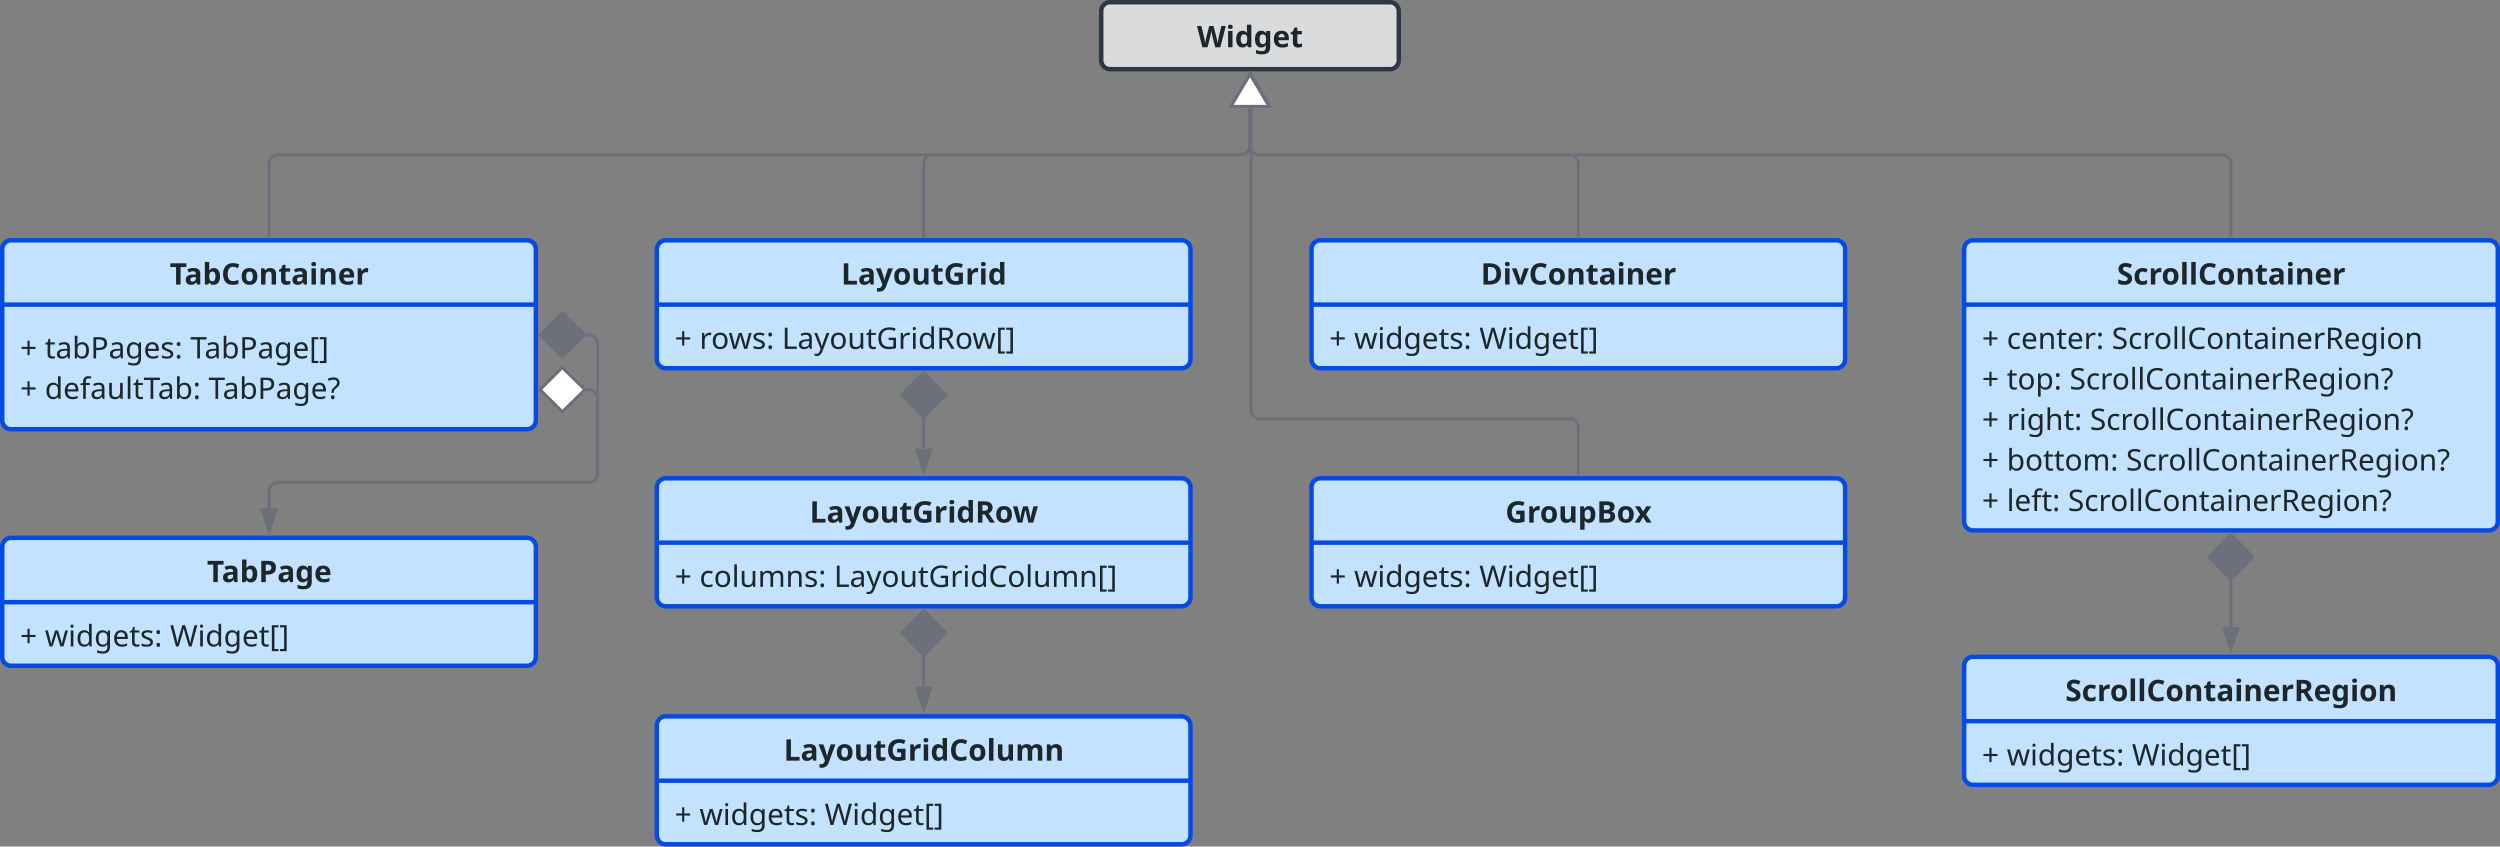 <?xml version="1.0" encoding="UTF-8" standalone="no"?>
<svg
   width="1680.34"
   height="569"
   version="1.1"
   id="svg929"
   sodipodi:docname="ContainerWidgets.svg"
   inkscape:version="1.2.2 (b0a8486, 2022-12-01)"
   xmlns:inkscape="http://www.inkscape.org/namespaces/inkscape"
   xmlns:sodipodi="http://sodipodi.sourceforge.net/DTD/sodipodi-0.dtd"
   xmlns:xlink="http://www.w3.org/1999/xlink"
   xmlns="http://www.w3.org/2000/svg"
   xmlns:svg="http://www.w3.org/2000/svg"
   xmlns:lucid="lucid">
  <rect width="100%" height="100%" fill="#808080" stroke="none"/>
  <defs
     id="defs933" />
  <sodipodi:namedview
     id="namedview931"
     pagecolor="#ffffff"
     bordercolor="#000000"
     borderopacity="0.25"
     inkscape:showpageshadow="2"
     inkscape:pageopacity="0.0"
     inkscape:pagecheckerboard="0"
     inkscape:deskcolor="#d1d1d1"
     showgrid="false"
     inkscape:zoom="0.38943894"
     inkscape:cx="1064.3517"
     inkscape:cy="285.02542"
     inkscape:window-width="1309"
     inkscape:window-height="456"
     inkscape:window-x="0"
     inkscape:window-y="65"
     inkscape:window-maximized="0"
     inkscape:current-layer="svg929" />
  <g
     transform="translate(-239.83,-198.5)"
     lucid:page-tab-id="KyLMzbp1t2jy"
     id="g927">
    <path
       d="m 980,206 a 6,6 0 0 1 6,-6 h 188 a 6,6 0 0 1 6,6 v 33 a 6,6 0 0 1 -6,6 H 986 a 6,6 0 0 1 -6,-6 z"
       stroke="#2f3646"
       stroke-width="3"
       fill="#d9dbdd"
       id="path2" />
    <use
       xlink:href="#a"
       transform="translate(1044.37,230.26)"
       id="use4" />
    <path
       d="m 1121.33,366 a 6,6 0 0 1 6,-6 H 1474 a 6,6 0 0 1 6,6 v 74 a 6,6 0 0 1 -6,6 h -346.67 a 6,6 0 0 1 -6,-6 z"
       stroke="#064ae4"
       stroke-width="3"
       fill="#c2e2ff"
       id="path6" />
    <path
       d="M 1121.33,403.24 H 1480"
       stroke="#064ae4"
       stroke-width="3"
       fill="none"
       id="path8" />
    <use
       xlink:href="#b"
       transform="translate(1235.113,389.76)"
       id="use10" />
    <use
       xlink:href="#c"
       transform="translate(1133.333,433)"
       id="use12" />
    <use
       xlink:href="#d"
       transform="translate(1149.973,433)"
       id="use14" />
    <use
       xlink:href="#e"
       transform="translate(1234.093,433)"
       id="use16" />
    <path
       d="m 1300.67,357.5 v -49 a 6,6 0 0 0 -6,-6 H 1086 a 6,6 0 0 1 -6,-6 v -25.52"
       stroke="#6b707b"
       stroke-width="2"
       fill="none"
       id="path18" />
    <path
       d="m 1301.67,358.5 h -2 v -1.03 h 2 z"
       stroke="#6b707b"
       stroke-width="0.05"
       fill="#6b707b"
       id="path20" />
    <path
       d="m 1080,248.46 12.73,21.52 h -25.46 z"
       stroke="#6b707b"
       stroke-width="2"
       fill="#ffffff"
       id="path22" />
    <path
       d="m 681.33,366 a 6,6 0 0 1 6,-6 H 1034 a 6,6 0 0 1 6,6 v 74 a 6,6 0 0 1 -6,6 H 687.33 a 6,6 0 0 1 -6,-6 z"
       stroke="#064ae4"
       stroke-width="3"
       fill="#c2e2ff"
       id="path24" />
    <path
       d="M 681.33,403.24 H 1040"
       stroke="#064ae4"
       stroke-width="3"
       fill="none"
       id="path26" />
    <use
       xlink:href="#f"
       transform="translate(805.193,389.76)"
       id="use28" />
    <use
       xlink:href="#c"
       transform="translate(693.333,433)"
       id="use30" />
    <use
       xlink:href="#g"
       transform="translate(709.973,433)"
       id="use32" />
    <use
       xlink:href="#h"
       transform="translate(765.393,433)"
       id="use34" />
    <path
       d="m 681.33,526 a 6,6 0 0 1 6,-6 H 1034 a 6,6 0 0 1 6,6 v 74 a 6,6 0 0 1 -6,6 H 687.33 a 6,6 0 0 1 -6,-6 z"
       stroke="#064ae4"
       stroke-width="3"
       fill="#c2e2ff"
       id="path36" />
    <path
       d="M 681.33,563.24 H 1040"
       stroke="#064ae4"
       stroke-width="3"
       fill="none"
       id="path38" />
    <use
       xlink:href="#i"
       transform="translate(784.043,549.76)"
       id="use40" />
    <use
       xlink:href="#c"
       transform="translate(693.333,593)"
       id="use42" />
    <use
       xlink:href="#j"
       transform="translate(709.973,593)"
       id="use44" />
    <use
       xlink:href="#k"
       transform="translate(800.393,593)"
       id="use46" />
    <path
       d="M 860.67,478.25 V 500"
       stroke="#6b707b"
       stroke-width="2"
       fill="none"
       id="path48" />
    <path
       d="m 860.67,448.9 14.85,14.86 -14.85,15.15 -14.85,-15.14 z m 0,66.36 -4.64,-14.26 h 9.27 z"
       stroke="#6b707b"
       stroke-width="2"
       fill="#6b707b"
       id="path50" />
    <path
       d="m 681.33,686 a 6,6 0 0 1 6,-6 H 1034 a 6,6 0 0 1 6,6 v 74 a 6,6 0 0 1 -6,6 H 687.33 a 6,6 0 0 1 -6,-6 z"
       stroke="#064ae4"
       stroke-width="3"
       fill="#c2e2ff"
       id="path52" />
    <path
       d="M 681.33,723.24 H 1040"
       stroke="#064ae4"
       stroke-width="3"
       fill="none"
       id="path54" />
    <use
       xlink:href="#l"
       transform="translate(766.623,709.76)"
       id="use56" />
    <use
       xlink:href="#c"
       transform="translate(693.333,753)"
       id="use58" />
    <use
       xlink:href="#d"
       transform="translate(709.973,753)"
       id="use60" />
    <use
       xlink:href="#e"
       transform="translate(794.093,753)"
       id="use62" />
    <path
       d="M 860.67,638.25 V 660"
       stroke="#6b707b"
       stroke-width="2"
       fill="none"
       id="path64" />
    <path
       d="m 860.67,608.9 14.85,14.86 -14.85,15.15 -14.85,-15.14 z m 0,66.36 -4.64,-14.26 h 9.27 z"
       stroke="#6b707b"
       stroke-width="2"
       fill="#6b707b"
       id="path66" />
    <path
       d="m 860.67,357.5 v -49 a 6,6 0 0 1 6,-6 H 1074 a 6,6 0 0 0 6,-6 v -25.52"
       stroke="#6b707b"
       stroke-width="2"
       fill="none"
       id="path68" />
    <path
       d="m 861.67,358.5 h -2 v -1.03 h 2 z"
       stroke="#6b707b"
       stroke-width="0.05"
       fill="#6b707b"
       id="path70" />
    <path
       d="m 1080,248.46 12.73,21.52 h -25.46 z"
       stroke="#6b707b"
       stroke-width="2"
       fill="#ffffff"
       id="path72" />
    <path
       d="m 1560,366 a 6,6 0 0 1 6,-6 h 346.67 a 6,6 0 0 1 6,6 v 183 a 6,6 0 0 1 -6,6 H 1566 a 6,6 0 0 1 -6,-6 z"
       stroke="#064ae4"
       stroke-width="3"
       fill="#c2e2ff"
       id="path74" />
    <path
       d="m 1560,403.24 h 358.67"
       stroke="#064ae4"
       stroke-width="3"
       fill="none"
       id="path76" />
    <use
       xlink:href="#m"
       transform="translate(1662.64,389.76)"
       id="use78" />
    <use
       xlink:href="#c"
       transform="translate(1572,433.02)"
       id="use80" />
    <use
       xlink:href="#n"
       transform="translate(1588.64,433.02)"
       id="use82" />
    <use
       xlink:href="#o"
       transform="translate(1659.2,433.02)"
       id="use84" />
    <use
       xlink:href="#c"
       transform="translate(1572,460.26)"
       id="use86" />
    <use
       xlink:href="#p"
       transform="translate(1588.64,460.26)"
       id="use88" />
    <use
       xlink:href="#q"
       transform="translate(1630.82,460.26)"
       id="use90" />
    <use
       xlink:href="#c"
       transform="translate(1572,487.5)"
       id="use92" />
    <use
       xlink:href="#r"
       transform="translate(1588.64,487.5)"
       id="use94" />
    <use
       xlink:href="#q"
       transform="translate(1644.5,487.5)"
       id="use96" />
    <use
       xlink:href="#c"
       transform="translate(1572,514.74)"
       id="use98" />
    <use
       xlink:href="#s"
       transform="translate(1588.64,514.74)"
       id="use100" />
    <use
       xlink:href="#q"
       transform="translate(1668.84,514.74)"
       id="use102" />
    <use
       xlink:href="#c"
       transform="translate(1572,541.98)"
       id="use104" />
    <use
       xlink:href="#t"
       transform="translate(1588.64,541.98)"
       id="use106" />
    <use
       xlink:href="#u"
       transform="translate(1629.74,541.98)"
       id="use108" />
    <path
       d="m 1560,646 a 6,6 0 0 1 6,-6 h 346.67 a 6,6 0 0 1 6,6 v 74 a 6,6 0 0 1 -6,6 H 1566 a 6,6 0 0 1 -6,-6 z"
       stroke="#064ae4"
       stroke-width="3"
       fill="#c2e2ff"
       id="path110" />
    <path
       d="m 1560,683.24 h 358.67"
       stroke="#064ae4"
       stroke-width="3"
       fill="none"
       id="path112" />
    <use
       xlink:href="#v"
       transform="translate(1627.99,669.76)"
       id="use114" />
    <use
       xlink:href="#c"
       transform="translate(1572,713)"
       id="use116" />
    <use
       xlink:href="#d"
       transform="translate(1588.64,713)"
       id="use118" />
    <use
       xlink:href="#e"
       transform="translate(1672.76,713)"
       id="use120" />
    <path
       d="M 1739.33,587.25 V 620"
       stroke="#6b707b"
       stroke-width="2"
       fill="none"
       id="path122" />
    <path
       d="m 1739.33,557.9 14.85,14.86 -14.85,15.15 -14.85,-15.14 z m 0,77.36 -4.63,-14.26 h 9.27 z"
       stroke="#6b707b"
       stroke-width="2"
       fill="#6b707b"
       id="path124" />
    <path
       d="m 1739.33,357.5 v -49 a 6,6 0 0 0 -6,-6 H 1086 a 6,6 0 0 1 -6,-6 v -25.52"
       stroke="#6b707b"
       stroke-width="2"
       fill="none"
       id="path126" />
    <path
       d="m 1740.33,358.5 h -2 v -1.03 h 2 z"
       stroke="#6b707b"
       stroke-width="0.05"
       fill="#6b707b"
       id="path128" />
    <path
       d="m 1080,248.46 12.73,21.52 h -25.46 z"
       stroke="#6b707b"
       stroke-width="2"
       fill="#ffffff"
       id="path130" />
    <path
       d="m 1121.33,526 a 6,6 0 0 1 6,-6 H 1474 a 6,6 0 0 1 6,6 v 74 a 6,6 0 0 1 -6,6 h -346.67 a 6,6 0 0 1 -6,-6 z"
       stroke="#064ae4"
       stroke-width="3"
       fill="#c2e2ff"
       id="path132" />
    <path
       d="M 1121.33,563.24 H 1480"
       stroke="#064ae4"
       stroke-width="3"
       fill="none"
       id="path134" />
    <g
       id="g138">
      <use
         xlink:href="#w"
         transform="translate(1251.673,549.76)"
         id="use136" />
    </g>
    <g
       id="g146">
      <use
         xlink:href="#c"
         transform="translate(1133.333,593)"
         id="use140" />
      <use
         xlink:href="#d"
         transform="translate(1149.973,593)"
         id="use142" />
      <use
         xlink:href="#e"
         transform="translate(1234.093,593)"
         id="use144" />
    </g>
    <path
       d="M 1300.67,517.5 V 486 a 6,6 0 0 0 -6,-6 H 1086.7 a 6,6 0 0 1 -6,-6 V 270.98"
       stroke="#6b707b"
       stroke-width="2"
       fill="none"
       id="path148" />
    <path
       d="m 1301.67,518.5 h -2 v -1.03 h 2 z"
       stroke="#6b707b"
       stroke-width="0.05"
       fill="#6b707b"
       id="path150" />
    <path
       d="m 1080.7,248.46 12.72,21.52 h -25.45 z"
       stroke="#6b707b"
       stroke-width="2"
       fill="#ffffff"
       id="path152" />
    <path
       d="m 241.33,366 a 6,6 0 0 1 6,-6 H 594 a 6,6 0 0 1 6,6 v 115 a 6,6 0 0 1 -6,6 H 247.33 a 6,6 0 0 1 -6,-6 z"
       stroke="#064ae4"
       stroke-width="3"
       fill="#c2e2ff"
       id="path154" />
    <path
       d="M 241.33,403.24 H 600"
       stroke="#064ae4"
       stroke-width="3"
       fill="none"
       id="path156" />
    <g
       id="g160">
      <use
         xlink:href="#x"
         transform="translate(353.893,389.76)"
         id="use158" />
    </g>
    <g
       id="g174">
      <use
         xlink:href="#c"
         transform="translate(253.333,439.38)"
         id="use162" />
      <use
         xlink:href="#y"
         transform="translate(269.973,439.38)"
         id="use164" />
      <use
         xlink:href="#z"
         transform="translate(367.753,439.38)"
         id="use166" />
      <use
         xlink:href="#c"
         transform="translate(253.333,466.62)"
         id="use168" />
      <use
         xlink:href="#A"
         transform="translate(269.973,466.62)"
         id="use170" />
      <use
         xlink:href="#B"
         transform="translate(379.993,466.62)"
         id="use172" />
    </g>
    <path
       d="m 241.33,566 a 6,6 0 0 1 6,-6 H 594 a 6,6 0 0 1 6,6 v 74 a 6,6 0 0 1 -6,6 H 247.33 a 6,6 0 0 1 -6,-6 z"
       stroke="#064ae4"
       stroke-width="3"
       fill="#c2e2ff"
       id="path176" />
    <path
       d="M 241.33,603.24 H 600"
       stroke="#064ae4"
       stroke-width="3"
       fill="none"
       id="path178" />
    <g
       id="g182">
      <use
         xlink:href="#C"
         transform="translate(378.913,589.76)"
         id="use180" />
    </g>
    <g
       id="g190">
      <use
         xlink:href="#c"
         transform="translate(253.333,633)"
         id="use184" />
      <use
         xlink:href="#d"
         transform="translate(269.973,633)"
         id="use186" />
      <use
         xlink:href="#e"
         transform="translate(354.093,633)"
         id="use188" />
    </g>
    <path
       d="m 632.25,423.5 h 3.25 a 6,6 0 0 1 6,6 v 87.25 a 6,6 0 0 1 -6,6 H 426.67 a 6,6 0 0 0 -6,6 V 540"
       stroke="#6b707b"
       stroke-width="2"
       fill="none"
       id="path192" />
    <path
       d="m 602.9,423.5 14.86,-14.85 15.15,14.85 -15.14,14.85 z M 420.67,555.26 416.03,541 h 9.27 z"
       stroke="#6b707b"
       stroke-width="2"
       fill="#6b707b"
       id="path194" />
    <path
       d="m 632.25,460.4 h 3.25 a 6,6 0 0 1 6,6 v 50.35 a 6,6 0 0 1 -6,6 H 426.67 a 6,6 0 0 0 -6,6 V 540"
       stroke="#6b707b"
       stroke-width="2"
       fill="none"
       id="path196" />
    <path
       d="m 602.9,460.4 14.86,-14.86 15.15,14.85 -15.14,14.84 z"
       stroke="#6b707b"
       stroke-width="2"
       fill="#ffffff"
       id="path198" />
    <path
       d="M 420.67,555.26 416.03,541 h 9.27 z"
       stroke="#6b707b"
       stroke-width="2"
       fill="#6b707b"
       id="path200" />
    <path
       d="m 420.67,357.5 v -49 a 6,6 0 0 1 6,-6 H 1074 a 6,6 0 0 0 6,-6 v -25.52"
       stroke="#6b707b"
       stroke-width="2"
       fill="none"
       id="path202" />
    <path
       d="m 421.67,358.5 h -2 v -1.03 h 2 z"
       stroke="#6b707b"
       stroke-width="0.05"
       fill="#6b707b"
       id="path204" />
    <path
       d="m 1080,248.46 12.73,21.52 h -25.46 z"
       stroke="#6b707b"
       stroke-width="2"
       fill="#ffffff"
       id="path206" />
    <defs
       id="defs925">
      <path
         fill="#1d262b"
         d="M 967,-714 785,0 H 613 C 569,-180 515,-350 483,-542 452,-349 397,-181 354,0 H 182 L 0,-714 h 149 c 42,193 95,373 126,577 30,-209 91,-384 137,-577 h 143 c 46,192 106,370 137,577 31,-204 84,-384 126,-577 h 149"
         id="D" />
      <path
         fill="#1d262b"
         d="m 72,-687 c -2,-54 33,-72 81,-73 47,1 81,20 81,73 0,52 -34,72 -81,73 -48,-1 -83,-21 -81,-73 z m 155,141 V 0 H 78 v -546 h 149"
         id="E" />
      <path
         fill="#1d262b"
         d="M 406,-71 C 375,-26 329,12 251,10 111,5 45,-111 45,-272 c 0,-164 67,-279 210,-284 78,-1 126,35 157,80 h 5 c -17,-79 -9,-188 -11,-284 H 555 V 0 H 441 L 412,-71 Z M 196,-270 c 0,92 27,161 107,161 95,0 113,-64 113,-162 0,-99 -19,-164 -115,-164 -77,0 -106,75 -105,165"
         id="F" />
      <path
         fill="#1d262b"
         d="m 45,-272 c -2,-159 65,-281 210,-284 67,0 120,27 158,80 h 4 l 12,-70 H 555 V 1 C 554,165 453,241 282,240 200,240 139,232 78,208 V 89 c 67,28 138,42 213,42 80,0 118,-46 115,-135 0,-21 3,-48 4,-67 h -4 C 373,-20 327,8 251,10 107,7 43,-115 45,-272 Z m 371,19 c 1,-111 -15,-180 -114,-182 -70,0 -105,55 -105,165 0,109 36,163 107,163 87,-3 112,-49 112,-146"
         id="G" />
      <path
         fill="#1d262b"
         d="m 45,-269 c 1,-179 86,-283 258,-287 151,-1 247,93 245,248 v 72 H 196 c 2,82 52,136 136,135 79,0 127,-16 185,-43 V -29 C 461,-2 409,10 325,10 148,7 46,-88 45,-269 Z m 363,-66 c -2,-66 -34,-117 -104,-115 -66,2 -100,46 -105,115 h 209"
         id="H" />
      <path
         fill="#1d262b"
         d="m 243,-171 c -4,82 106,65 159,45 V -15 C 367,-1 316,11 265,10 150,9 94,-49 94,-171 V -434 H 23 v -63 l 82,-50 43,-115 h 95 v 116 h 153 v 112 H 243 v 263"
         id="I" />
      <g
         id="a">
        <use
           transform="scale(0.02)"
           xlink:href="#D"
           id="use214" />
        <use
           transform="matrix(0.02,0,0,0.02,19.34,0)"
           xlink:href="#E"
           id="use216" />
        <use
           transform="matrix(0.02,0,0,0.02,25.44,0)"
           xlink:href="#F"
           id="use218" />
        <use
           transform="matrix(0.02,0,0,0.02,38.1,0)"
           xlink:href="#G"
           id="use220" />
        <use
           transform="matrix(0.02,0,0,0.02,50.76,0)"
           xlink:href="#H"
           id="use222" />
        <use
           transform="matrix(0.02,0,0,0.02,62.58,0)"
           xlink:href="#I"
           id="use224" />
      </g>
      <path
         fill="#1d262b"
         d="m 314,-714 c 229,4 366,119 368,350 C 684,-121 535,0 292,0 H 90 v -714 z m 211,354 c 1,-150 -62,-228 -203,-230 h -81 v 465 c 186,15 286,-53 284,-235"
         id="J" />
      <path
         fill="#1d262b"
         d="M 208,0 0,-546 h 156 c 39,124 87,239 120,369 4,20 5,38 6,54 h 4 c 2,-36 9,-73 22,-112 L 413,-546 H 569 L 361,0 H 208"
         id="K" />
      <path
         fill="#1d262b"
         d="m 553,-551 c -47,-21 -99,-46 -160,-47 -127,1 -180,107 -179,243 1,141 44,238 179,239 72,-1 122,-18 182,-38 V -27 C 514,-3 461,10 379,10 155,9 60,-133 58,-356 c -3,-257 173,-414 442,-354 36,9 69,21 102,36"
         id="L" />
      <path
         fill="#1d262b"
         d="m 311,-556 c 169,3 261,108 263,282 C 577,-100 476,13 308,10 139,7 47,-99 45,-274 43,-449 142,-559 311,-556 Z m -2,120 c -89,0 -111,65 -112,162 1,97 23,164 113,164 89,0 111,-68 112,-164 -1,-97 -23,-162 -113,-162"
         id="M" />
      <path
         fill="#1d262b"
         d="m 220,-476 c 29,-51 93,-79 168,-80 124,2 194,67 194,200 V 0 H 433 v -319 c -1,-72 -20,-117 -88,-118 -100,1 -118,75 -118,180 V 0 H 78 v -546 h 114 l 20,70 h 8"
         id="N" />
      <path
         fill="#1d262b"
         d="m 93,-508 c 55,-29 128,-49 209,-49 140,0 227,57 227,193 V 0 H 425 l -29,-74 h -4 C 345,-18 309,9 211,10 109,9 39,-52 42,-163 c -1,-166 165,-176 339,-177 6,-70 -22,-108 -85,-107 -61,0 -108,21 -154,40 z m 174,409 c 64,0 116,-42 114,-109 v -45 c -95,1 -187,4 -186,91 -1,45 29,62 72,63"
         id="O" />
      <path
         fill="#1d262b"
         d="m 220,-454 c 35,-62 109,-120 213,-98 l -11,140 c -106,-18 -195,24 -195,134 V 0 H 78 v -546 h 113 l 22,92 h 7"
         id="P" />
      <g
         id="b">
        <use
           transform="scale(0.02)"
           xlink:href="#J"
           id="use234" />
        <use
           transform="matrix(0.02,0,0,0.02,14.8,0)"
           xlink:href="#E"
           id="use236" />
        <use
           transform="matrix(0.02,0,0,0.02,20.9,0)"
           xlink:href="#K"
           id="use238" />
        <use
           transform="matrix(0.02,0,0,0.02,32.28,0)"
           xlink:href="#L"
           id="use240" />
        <use
           transform="matrix(0.02,0,0,0.02,45.02,0)"
           xlink:href="#M"
           id="use242" />
        <use
           transform="matrix(0.02,0,0,0.02,57.4,0)"
           xlink:href="#N"
           id="use244" />
        <use
           transform="matrix(0.02,0,0,0.02,70.54,0)"
           xlink:href="#I"
           id="use246" />
        <use
           transform="matrix(0.02,0,0,0.02,79.22,0)"
           xlink:href="#O"
           id="use248" />
        <use
           transform="matrix(0.02,0,0,0.02,91.3,0)"
           xlink:href="#E"
           id="use250" />
        <use
           transform="matrix(0.02,0,0,0.02,97.4,0)"
           xlink:href="#N"
           id="use252" />
        <use
           transform="matrix(0.02,0,0,0.02,110.54,0)"
           xlink:href="#H"
           id="use254" />
        <use
           transform="matrix(0.02,0,0,0.02,122.36,0)"
           xlink:href="#P"
           id="use256" />
      </g>
      <path
         fill="#1d262b"
         d="m 321,-388 h 199 v 71 H 321 v 206 H 249 V -317 H 50 v -71 h 199 v -207 h 72 v 207"
         id="Q" />
      <use
         transform="scale(0.02)"
         xlink:href="#Q"
         id="c" />
      <path
         fill="#1d262b"
         d="M 523,-1 C 480,-148 429,-291 394,-445 h -4 C 358,-288 301,-148 258,-1 H 158 L 11,-537 h 91 c 36,148 81,291 109,446 h 4 c 33,-159 87,-298 131,-446 h 96 c 42,149 95,287 128,445 h 4 c 29,-153 75,-298 111,-445 h 90 L 626,-1 H 523"
         id="R" />
      <path
         fill="#1d262b"
         d="m 78,-681 c -1,-36 20,-55 52,-56 30,1 53,21 51,56 2,34 -22,55 -51,56 -31,0 -53,-21 -52,-56 z m 95,145 V 0 H 85 v -536 h 88"
         id="S" />
      <path
         fill="#1d262b"
         d="M 442,-72 C 408,-27 357,12 275,10 127,7 55,-102 55,-267 c 0,-165 73,-275 221,-279 82,-2 131,35 166,79 h 6 c -11,-89 -4,-195 -6,-293 h 88 V 0 H 459 L 446,-72 Z M 146,-265 c 0,115 37,200 143,202 125,0 156,-74 154,-203 -2,-127 -29,-207 -155,-207 -105,1 -142,96 -142,208"
         id="T" />
      <path
         fill="#1d262b"
         d="m 55,-267 c 0,-156 73,-278 220,-279 79,1 132,31 168,81 h 5 l 12,-71 h 70 V 9 C 529,166 451,240 290,240 211,240 147,229 97,206 v -81 c 53,28 119,42 198,42 98,0 156,-66 148,-172 0,-12 2,-55 3,-66 h -4 C 406,-17 351,10 276,10 127,9 55,-107 55,-267 Z m 389,21 c 2,-143 -28,-226 -157,-226 -102,0 -142,91 -141,206 0,117 37,204 143,204 116,0 154,-62 155,-184"
         id="U" />
      <path
         fill="#1d262b"
         d="m 55,-264 c 2,-166 77,-282 237,-282 163,0 232,117 221,295 H 146 c 1,115 59,186 171,186 74,0 118,-15 172,-37 v 77 C 434,-2 390,10 313,10 146,6 56,-92 55,-264 Z m 366,-57 c -2,-88 -39,-155 -130,-153 -91,1 -135,65 -143,153 h 273"
         id="V" />
      <path
         fill="#1d262b"
         d="m 180,-158 c -9,93 83,112 159,85 V -6 C 321,4 278,10 249,10 146,8 92,-45 92,-156 V -468 H 16 v -42 l 77,-35 35,-114 h 52 v 123 h 155 v 68 H 180 v 310"
         id="W" />
      <path
         fill="#1d262b"
         d="m 246,-474 c -75,0 -138,40 -98,102 80,80 284,66 286,224 C 434,-36 339,10 220,10 149,10 97,-1 52,-24 v -80 c 68,41 288,86 297,-36 -11,-69 -69,-74 -132,-104 -80,-36 -163,-53 -166,-160 -4,-161 250,-168 372,-106 l -30,70 c -42,-17 -91,-34 -147,-34"
         id="X" />
      <path
         fill="#1d262b"
         d="m 133,-414 c -37,-1 -63,-25 -61,-68 -2,-45 22,-66 61,-68 39,1 65,22 63,68 2,44 -25,67 -63,68 z m 0,428 C 96,13 70,-11 72,-54 c -2,-44 23,-66 61,-67 39,1 65,22 63,67 2,44 -25,67 -63,68"
         id="Y" />
      <g
         id="d">
        <use
           transform="scale(0.02)"
           xlink:href="#R"
           id="use269" />
        <use
           transform="matrix(0.02,0,0,0.02,15.72,0)"
           xlink:href="#S"
           id="use271" />
        <use
           transform="matrix(0.02,0,0,0.02,20.88,0)"
           xlink:href="#T"
           id="use273" />
        <use
           transform="matrix(0.02,0,0,0.02,33.18,0)"
           xlink:href="#U"
           id="use275" />
        <use
           transform="matrix(0.02,0,0,0.02,45.48,0)"
           xlink:href="#V"
           id="use277" />
        <use
           transform="matrix(0.02,0,0,0.02,56.76,0)"
           xlink:href="#W"
           id="use279" />
        <use
           transform="matrix(0.02,0,0,0.02,63.98,0)"
           xlink:href="#X"
           id="use281" />
        <use
           transform="matrix(0.02,0,0,0.02,73.56,0)"
           xlink:href="#Y"
           id="use283" />
      </g>
      <path
         fill="#1d262b"
         d="M 917,-714 727,0 H 636 C 578,-203 512,-399 461,-609 416,-397 346,-203 292,0 H 201 L 12,-714 h 94 c 48,202 109,393 145,606 37,-218 111,-403 164,-606 h 93 c 56,202 129,389 170,606 37,-212 98,-404 145,-606 h 94"
         id="Z" />
      <path
         fill="#1d262b"
         d="M 304,158 H 80 v -872 h 224 v 72 H 166 V 86 h 138 v 72"
         id="aa" />
      <path
         fill="#1d262b"
         d="M 25,86 H 163 V -642 H 25 v -72 H 249 V 158 H 25 V 86"
         id="ab" />
      <g
         id="e">
        <use
           transform="scale(0.02)"
           xlink:href="#Z"
           id="use289" />
        <use
           transform="matrix(0.02,0,0,0.02,18.6,0)"
           xlink:href="#S"
           id="use291" />
        <use
           transform="matrix(0.02,0,0,0.02,23.76,0)"
           xlink:href="#T"
           id="use293" />
        <use
           transform="matrix(0.02,0,0,0.02,36.06,0)"
           xlink:href="#U"
           id="use295" />
        <use
           transform="matrix(0.02,0,0,0.02,48.36,0)"
           xlink:href="#V"
           id="use297" />
        <use
           transform="matrix(0.02,0,0,0.02,59.64,0)"
           xlink:href="#W"
           id="use299" />
        <use
           transform="matrix(0.02,0,0,0.02,66.86,0)"
           xlink:href="#aa"
           id="use301" />
        <use
           transform="matrix(0.02,0,0,0.02,73.44,0)"
           xlink:href="#ab"
           id="use303" />
      </g>
      <path
         fill="#1d262b"
         d="m 90,0 v -714 h 151 v 589 H 531 V 0 H 90"
         id="ac" />
      <path
         fill="#1d262b"
         d="m 34,114 c 48,10 106,9 134,-22 24,-26 38,-59 49,-96 L 0,-546 h 163 c 38,118 81,230 115,352 3,16 5,33 6,50 h 3 c 27,-147 82,-267 122,-402 H 569 L 338,70 C 300,190 190,265 34,232 V 114"
         id="ad" />
      <path
         fill="#1d262b"
         d="m 312,-109 c 100,-1 118,-75 118,-180 V -546 H 579 V 0 H 465 l -20,-70 h -8 C 408,-19 344,9 269,10 145,8 75,-57 75,-190 v -356 h 149 v 319 c 1,71 21,117 88,118"
         id="ae" />
      <path
         fill="#1d262b"
         d="m 400,-116 c 39,0 66,-4 96,-10 V -275 H 361 V -401 H 644 V -31 C 567,-6 493,10 390,10 169,10 58,-129 58,-358 c 0,-273 202,-407 485,-354 37,8 70,19 100,32 l -50,121 c -42,-21 -100,-39 -163,-39 -142,4 -216,98 -216,243 0,137 48,238 186,239"
         id="af" />
      <g
         id="f">
        <use
           transform="scale(0.02)"
           xlink:href="#ac"
           id="use310" />
        <use
           transform="matrix(0.02,0,0,0.02,11.3,0)"
           xlink:href="#O"
           id="use312" />
        <use
           transform="matrix(0.02,0,0,0.02,23.38,0)"
           xlink:href="#ad"
           id="use314" />
        <use
           transform="matrix(0.02,0,0,0.02,34.76,0)"
           xlink:href="#M"
           id="use316" />
        <use
           transform="matrix(0.02,0,0,0.02,47.14,0)"
           xlink:href="#ae"
           id="use318" />
        <use
           transform="matrix(0.02,0,0,0.02,60.28,0)"
           xlink:href="#I"
           id="use320" />
        <use
           transform="matrix(0.02,0,0,0.02,68.96,0)"
           xlink:href="#af"
           id="use322" />
        <use
           transform="matrix(0.02,0,0,0.02,83.44,0)"
           xlink:href="#P"
           id="use324" />
        <use
           transform="matrix(0.02,0,0,0.02,92.52,0)"
           xlink:href="#E"
           id="use326" />
        <use
           transform="matrix(0.02,0,0,0.02,98.62,0)"
           xlink:href="#F"
           id="use328" />
      </g>
      <path
         fill="#1d262b"
         d="m 171,-438 c 38,-67 114,-131 227,-102 l -11,81 c -127,-30 -214,51 -214,173 V 0 H 85 v -536 h 72 l 10,98 h 4"
         id="ag" />
      <path
         fill="#1d262b"
         d="m 304,-546 c 162,0 245,109 247,277 C 554,-102 461,10 301,10 140,10 57,-102 55,-269 52,-436 144,-546 304,-546 Z m -2,74 c -116,0 -155,84 -156,203 1,118 41,206 157,206 115,0 157,-88 157,-206 -1,-119 -42,-203 -158,-203"
         id="ah" />
      <g
         id="g">
        <use
           transform="scale(0.02)"
           xlink:href="#ag"
           id="use333" />
        <use
           transform="matrix(0.02,0,0,0.02,7.86,0)"
           xlink:href="#ah"
           id="use335" />
        <use
           transform="matrix(0.02,0,0,0.02,19.56,0)"
           xlink:href="#R"
           id="use337" />
        <use
           transform="matrix(0.02,0,0,0.02,35.28,0)"
           xlink:href="#X"
           id="use339" />
        <use
           transform="matrix(0.02,0,0,0.02,44.86,0)"
           xlink:href="#Y"
           id="use341" />
      </g>
      <path
         fill="#1d262b"
         d="m 97,0 v -714 h 90 V -80 H 499 V 0 H 97"
         id="ai" />
      <path
         fill="#1d262b"
         d="m 105,-499 c 45,-24 114,-47 183,-46 129,1 191,52 192,180 V 0 h -64 l -17,-76 h -4 C 348,-20 314,9 215,10 116,9 43,-43 46,-149 c 3,-159 172,-173 348,-174 7,-99 -22,-152 -111,-151 -59,-1 -110,22 -151,41 z m 130,438 c 93,-1 161,-53 158,-153 v -48 c -125,5 -256,-1 -256,114 -1,59 41,87 98,87"
         id="aj" />
      <path
         fill="#1d262b"
         d="m 11,162 c 47,10 103,8 133,-20 35,-33 52,-91 73,-140 L 1,-536 h 94 c 53,150 120,289 161,451 h 4 c 44,-156 104,-302 155,-451 h 95 L 279,74 c -36,90 -78,165 -195,166 -28,0 -52,-3 -73,-8 v -70"
         id="ak" />
      <path
         fill="#1d262b"
         d="m 287,-63 c 123,0 158,-72 158,-194 v -279 h 88 V 0 h -72 l -13,-71 h -4 C 414,-19 350,9 274,10 142,9 79,-50 79,-185 v -351 h 89 v 345 c 0,85 40,128 119,128"
         id="al" />
      <path
         fill="#1d262b"
         d="m 424,-68 c 57,0 98,-7 140,-17 V -297 H 407 v -80 H 654 V -27 C 576,-2 506,10 403,10 175,8 64,-129 61,-357 c -3,-271 199,-407 483,-356 36,7 69,18 100,31 l -34,78 c -49,-21 -115,-42 -184,-41 -172,-2 -273,114 -271,288 3,180 83,290 269,289"
         id="am" />
      <path
         fill="#1d262b"
         d="m 554,-511 c 1,110 -65,161 -143,191 L 607,0 H 502 L 329,-295 H 187 V 0 H 97 v -714 h 197 c 162,0 257,53 260,203 z m -93,4 c 7,-139 -134,-131 -274,-129 v 265 h 107 c 107,0 165,-38 167,-136"
         id="an" />
      <g
         id="h">
        <use
           transform="scale(0.02)"
           xlink:href="#ai"
           id="use350" />
        <use
           transform="matrix(0.02,0,0,0.02,10.48,0)"
           xlink:href="#aj"
           id="use352" />
        <use
           transform="matrix(0.02,0,0,0.02,21.7,0)"
           xlink:href="#ak"
           id="use354" />
        <use
           transform="matrix(0.02,0,0,0.02,31.9,0)"
           xlink:href="#ah"
           id="use356" />
        <use
           transform="matrix(0.02,0,0,0.02,44,0)"
           xlink:href="#al"
           id="use358" />
        <use
           transform="matrix(0.02,0,0,0.02,56.36,0)"
           xlink:href="#W"
           id="use360" />
        <use
           transform="matrix(0.02,0,0,0.02,63.58,0)"
           xlink:href="#am"
           id="use362" />
        <use
           transform="matrix(0.02,0,0,0.02,78.14,0)"
           xlink:href="#ag"
           id="use364" />
        <use
           transform="matrix(0.02,0,0,0.02,86.4,0)"
           xlink:href="#S"
           id="use366" />
        <use
           transform="matrix(0.02,0,0,0.02,91.56,0)"
           xlink:href="#T"
           id="use368" />
        <use
           transform="matrix(0.02,0,0,0.02,103.86,0)"
           xlink:href="#an"
           id="use370" />
        <use
           transform="matrix(0.02,0,0,0.02,116.3,0)"
           xlink:href="#ah"
           id="use372" />
        <use
           transform="matrix(0.02,0,0,0.02,128,0)"
           xlink:href="#R"
           id="use374" />
        <use
           transform="matrix(0.02,0,0,0.02,143.72,0)"
           xlink:href="#aa"
           id="use376" />
        <use
           transform="matrix(0.02,0,0,0.02,150.3,0)"
           xlink:href="#ab"
           id="use378" />
      </g>
      <path
         fill="#1d262b"
         d="m 583,-500 c -1,103 -63,155 -133,189 L 660,0 H 492 L 322,-274 H 241 V 0 H 90 v -714 h 208 c 176,0 281,53 285,214 z m -153,4 c 0,-94 -88,-95 -189,-94 v 193 c 104,4 189,-5 189,-99"
         id="ao" />
      <path
         fill="#1d262b"
         d="m 527,0 c -31,-144 -64,-289 -98,-432 h -4 C 393,-288 358,-143 325,0 H 165 L 10,-546 h 148 c 34,138 77,265 93,421 h 4 c 15,-157 60,-282 92,-421 h 164 c 30,140 75,263 88,421 h 4 c 17,-155 62,-284 97,-421 H 846 L 689,0 H 527"
         id="ap" />
      <g
         id="i">
        <use
           transform="scale(0.02)"
           xlink:href="#ac"
           id="use383" />
        <use
           transform="matrix(0.02,0,0,0.02,11.3,0)"
           xlink:href="#O"
           id="use385" />
        <use
           transform="matrix(0.02,0,0,0.02,23.38,0)"
           xlink:href="#ad"
           id="use387" />
        <use
           transform="matrix(0.02,0,0,0.02,34.76,0)"
           xlink:href="#M"
           id="use389" />
        <use
           transform="matrix(0.02,0,0,0.02,47.14,0)"
           xlink:href="#ae"
           id="use391" />
        <use
           transform="matrix(0.02,0,0,0.02,60.28,0)"
           xlink:href="#I"
           id="use393" />
        <use
           transform="matrix(0.02,0,0,0.02,68.96,0)"
           xlink:href="#af"
           id="use395" />
        <use
           transform="matrix(0.02,0,0,0.02,83.44,0)"
           xlink:href="#P"
           id="use397" />
        <use
           transform="matrix(0.02,0,0,0.02,92.52,0)"
           xlink:href="#E"
           id="use399" />
        <use
           transform="matrix(0.02,0,0,0.02,98.62,0)"
           xlink:href="#F"
           id="use401" />
        <use
           transform="matrix(0.02,0,0,0.02,111.28,0)"
           xlink:href="#ao"
           id="use403" />
        <use
           transform="matrix(0.02,0,0,0.02,124.48,0)"
           xlink:href="#M"
           id="use405" />
        <use
           transform="matrix(0.02,0,0,0.02,136.46,0)"
           xlink:href="#ap"
           id="use407" />
      </g>
      <path
         fill="#1d262b"
         d="M 438,-19 C 399,0 360,10 300,10 136,6 55,-93 55,-265 c 0,-205 125,-311 330,-273 25,6 46,13 62,21 l -27,73 c -29,-11 -77,-25 -116,-25 -105,0 -158,68 -158,203 0,118 42,198 153,200 58,1 100,-14 139,-31 v 78"
         id="aq" />
      <path
         fill="#1d262b"
         d="M 173,0 H 85 v -760 h 88 V 0"
         id="ar" />
      <path
         fill="#1d262b"
         d="m 501,-456 c 30,-55 94,-89 172,-90 128,2 181,64 181,197 V 0 h -87 v -345 c 0,-85 -36,-127 -109,-127 -109,0 -145,66 -145,176 V 0 h -87 v -345 c 0,-85 -37,-127 -110,-127 -116,0 -143,76 -143,194 V 0 H 85 v -536 h 71 l 13,73 h 5 c 28,-50 86,-82 158,-83 84,0 139,30 164,90 h 5"
         id="as" />
      <path
         fill="#1d262b"
         d="m 174,-463 c 29,-51 94,-82 169,-83 132,1 195,61 194,197 V 0 h -87 v -343 c 0,-86 -40,-129 -120,-129 -123,0 -157,72 -157,194 V 0 H 85 v -536 h 71 l 13,73 h 5"
         id="at" />
      <g
         id="j">
        <use
           transform="scale(0.02)"
           xlink:href="#aq"
           id="use414" />
        <use
           transform="matrix(0.02,0,0,0.02,9.6,0)"
           xlink:href="#ah"
           id="use416" />
        <use
           transform="matrix(0.02,0,0,0.02,21.7,0)"
           xlink:href="#ar"
           id="use418" />
        <use
           transform="matrix(0.02,0,0,0.02,26.86,0)"
           xlink:href="#al"
           id="use420" />
        <use
           transform="matrix(0.02,0,0,0.02,39.22,0)"
           xlink:href="#as"
           id="use422" />
        <use
           transform="matrix(0.02,0,0,0.02,57.92,0)"
           xlink:href="#at"
           id="use424" />
        <use
           transform="matrix(0.02,0,0,0.02,70.28,0)"
           xlink:href="#X"
           id="use426" />
        <use
           transform="matrix(0.02,0,0,0.02,79.86,0)"
           xlink:href="#Y"
           id="use428" />
      </g>
      <path
         fill="#1d262b"
         d="m 565,-606 c -44,-19 -98,-40 -162,-39 -160,0 -250,121 -247,288 0,170 77,289 246,288 65,0 119,-13 171,-28 v 78 C 517,2 467,10 389,10 164,8 61,-134 61,-358 c 0,-224 119,-362 343,-366 75,0 141,14 197,42"
         id="au" />
      <g
         id="k">
        <use
           transform="scale(0.02)"
           xlink:href="#ai"
           id="use432" />
        <use
           transform="matrix(0.02,0,0,0.02,10.48,0)"
           xlink:href="#aj"
           id="use434" />
        <use
           transform="matrix(0.02,0,0,0.02,21.7,0)"
           xlink:href="#ak"
           id="use436" />
        <use
           transform="matrix(0.02,0,0,0.02,31.9,0)"
           xlink:href="#ah"
           id="use438" />
        <use
           transform="matrix(0.02,0,0,0.02,44,0)"
           xlink:href="#al"
           id="use440" />
        <use
           transform="matrix(0.02,0,0,0.02,56.36,0)"
           xlink:href="#W"
           id="use442" />
        <use
           transform="matrix(0.02,0,0,0.02,63.58,0)"
           xlink:href="#am"
           id="use444" />
        <use
           transform="matrix(0.02,0,0,0.02,78.14,0)"
           xlink:href="#ag"
           id="use446" />
        <use
           transform="matrix(0.02,0,0,0.02,86.4,0)"
           xlink:href="#S"
           id="use448" />
        <use
           transform="matrix(0.02,0,0,0.02,91.56,0)"
           xlink:href="#T"
           id="use450" />
        <use
           transform="matrix(0.02,0,0,0.02,103.86,0)"
           xlink:href="#au"
           id="use452" />
        <use
           transform="matrix(0.02,0,0,0.02,116.5,0)"
           xlink:href="#ah"
           id="use454" />
        <use
           transform="matrix(0.02,0,0,0.02,128.6,0)"
           xlink:href="#ar"
           id="use456" />
        <use
           transform="matrix(0.02,0,0,0.02,133.76,0)"
           xlink:href="#al"
           id="use458" />
        <use
           transform="matrix(0.02,0,0,0.02,146.12,0)"
           xlink:href="#as"
           id="use460" />
        <use
           transform="matrix(0.02,0,0,0.02,164.82,0)"
           xlink:href="#at"
           id="use462" />
        <use
           transform="matrix(0.02,0,0,0.02,177.18,0)"
           xlink:href="#aa"
           id="use464" />
        <use
           transform="matrix(0.02,0,0,0.02,183.76,0)"
           xlink:href="#ab"
           id="use466" />
      </g>
      <path
         fill="#1d262b"
         d="M 227,0 H 78 V -760 H 227 V 0"
         id="av" />
      <path
         fill="#1d262b"
         d="m 558,-476 c 27,-51 90,-79 161,-80 130,2 189,65 188,200 V 0 H 758 v -319 c 0,-79 -27,-118 -82,-118 -88,2 -109,69 -109,163 V 0 H 418 v -319 c 0,-79 -27,-118 -82,-118 -94,2 -109,78 -109,180 V 0 H 78 v -546 h 114 l 20,70 h 8 c 27,-51 88,-79 159,-80 81,0 138,26 166,80 h 13"
         id="aw" />
      <g
         id="l">
        <use
           transform="scale(0.02)"
           xlink:href="#ac"
           id="use471" />
        <use
           transform="matrix(0.02,0,0,0.02,11.3,0)"
           xlink:href="#O"
           id="use473" />
        <use
           transform="matrix(0.02,0,0,0.02,23.38,0)"
           xlink:href="#ad"
           id="use475" />
        <use
           transform="matrix(0.02,0,0,0.02,34.76,0)"
           xlink:href="#M"
           id="use477" />
        <use
           transform="matrix(0.02,0,0,0.02,47.14,0)"
           xlink:href="#ae"
           id="use479" />
        <use
           transform="matrix(0.02,0,0,0.02,60.28,0)"
           xlink:href="#I"
           id="use481" />
        <use
           transform="matrix(0.02,0,0,0.02,68.96,0)"
           xlink:href="#af"
           id="use483" />
        <use
           transform="matrix(0.02,0,0,0.02,83.44,0)"
           xlink:href="#P"
           id="use485" />
        <use
           transform="matrix(0.02,0,0,0.02,92.52,0)"
           xlink:href="#E"
           id="use487" />
        <use
           transform="matrix(0.02,0,0,0.02,98.62,0)"
           xlink:href="#F"
           id="use489" />
        <use
           transform="matrix(0.02,0,0,0.02,111.28,0)"
           xlink:href="#L"
           id="use491" />
        <use
           transform="matrix(0.02,0,0,0.02,124.02,0)"
           xlink:href="#M"
           id="use493" />
        <use
           transform="matrix(0.02,0,0,0.02,136.4,0)"
           xlink:href="#av"
           id="use495" />
        <use
           transform="matrix(0.02,0,0,0.02,142.5,0)"
           xlink:href="#ae"
           id="use497" />
        <use
           transform="matrix(0.02,0,0,0.02,155.64,0)"
           xlink:href="#aw"
           id="use499" />
        <use
           transform="matrix(0.02,0,0,0.02,175.28,0)"
           xlink:href="#N"
           id="use501" />
      </g>
      <path
         fill="#1d262b"
         d="m 291,-598 c -84,-7 -119,90 -55,132 101,66 281,95 275,268 C 509,-59 400,13 248,10 173,10 105,-4 46,-33 v -141 c 61,24 133,59 214,59 85,0 135,-70 84,-122 -93,-93 -286,-96 -290,-284 -3,-172 177,-234 348,-190 34,9 69,21 106,37 l -49,118 c -57,-22 -99,-36 -168,-42"
         id="ax" />
      <path
         fill="#1d262b"
         d="M 466,-31 C 419,-1 377,10 300,10 128,8 45,-87 45,-270 c 0,-220 149,-320 365,-275 28,7 52,16 73,26 l -44,115 c -41,-15 -76,-31 -126,-32 -77,0 -116,55 -116,165 -1,96 31,157 116,160 68,0 109,-20 153,-47 v 127"
         id="ay" />
      <g
         id="m">
        <use
           transform="scale(0.02)"
           xlink:href="#ax"
           id="use506" />
        <use
           transform="matrix(0.02,0,0,0.02,11.02,0)"
           xlink:href="#ay"
           id="use508" />
        <use
           transform="matrix(0.02,0,0,0.02,21.3,0)"
           xlink:href="#P"
           id="use510" />
        <use
           transform="matrix(0.02,0,0,0.02,29.98,0)"
           xlink:href="#M"
           id="use512" />
        <use
           transform="matrix(0.02,0,0,0.02,42.36,0)"
           xlink:href="#av"
           id="use514" />
        <use
           transform="matrix(0.02,0,0,0.02,48.46,0)"
           xlink:href="#av"
           id="use516" />
        <use
           transform="matrix(0.02,0,0,0.02,54.56,0)"
           xlink:href="#L"
           id="use518" />
        <use
           transform="matrix(0.02,0,0,0.02,67.3,0)"
           xlink:href="#M"
           id="use520" />
        <use
           transform="matrix(0.02,0,0,0.02,79.68,0)"
           xlink:href="#N"
           id="use522" />
        <use
           transform="matrix(0.02,0,0,0.02,92.82,0)"
           xlink:href="#I"
           id="use524" />
        <use
           transform="matrix(0.02,0,0,0.02,101.5,0)"
           xlink:href="#O"
           id="use526" />
        <use
           transform="matrix(0.02,0,0,0.02,113.58,0)"
           xlink:href="#E"
           id="use528" />
        <use
           transform="matrix(0.02,0,0,0.02,119.68,0)"
           xlink:href="#N"
           id="use530" />
        <use
           transform="matrix(0.02,0,0,0.02,132.82,0)"
           xlink:href="#H"
           id="use532" />
        <use
           transform="matrix(0.02,0,0,0.02,144.64,0)"
           xlink:href="#P"
           id="use534" />
      </g>
      <g
         id="n">
        <use
           transform="scale(0.02)"
           xlink:href="#aq"
           id="use537" />
        <use
           transform="matrix(0.02,0,0,0.02,9.6,0)"
           xlink:href="#V"
           id="use539" />
        <use
           transform="matrix(0.02,0,0,0.02,20.88,0)"
           xlink:href="#at"
           id="use541" />
        <use
           transform="matrix(0.02,0,0,0.02,33.24,0)"
           xlink:href="#W"
           id="use543" />
        <use
           transform="matrix(0.02,0,0,0.02,40.46,0)"
           xlink:href="#V"
           id="use545" />
        <use
           transform="matrix(0.02,0,0,0.02,51.74,0)"
           xlink:href="#ag"
           id="use547" />
        <use
           transform="matrix(0.02,0,0,0.02,60,0)"
           xlink:href="#Y"
           id="use549" />
      </g>
      <path
         fill="#1d262b"
         d="m 457,-607 c -87,-45 -309,-75 -306,66 5,99 78,110 156,144 99,43 192,73 195,206 C 502,-56 390,12 247,10 173,10 99,-1 51,-24 v -86 c 98,48 366,86 361,-73 C 409,-284 328,-295 244,-330 140,-373 64,-412 60,-542 54,-741 333,-756 485,-684"
         id="az" />
      <g
         id="o">
        <use
           transform="scale(0.02)"
           xlink:href="#az"
           id="use553" />
        <use
           transform="matrix(0.02,0,0,0.02,10.98,0)"
           xlink:href="#aq"
           id="use555" />
        <use
           transform="matrix(0.02,0,0,0.02,20.58,0)"
           xlink:href="#ag"
           id="use557" />
        <use
           transform="matrix(0.02,0,0,0.02,28.44,0)"
           xlink:href="#ah"
           id="use559" />
        <use
           transform="matrix(0.02,0,0,0.02,40.54,0)"
           xlink:href="#ar"
           id="use561" />
        <use
           transform="matrix(0.02,0,0,0.02,45.7,0)"
           xlink:href="#ar"
           id="use563" />
        <use
           transform="matrix(0.02,0,0,0.02,50.86,0)"
           xlink:href="#au"
           id="use565" />
        <use
           transform="matrix(0.02,0,0,0.02,63.5,0)"
           xlink:href="#ah"
           id="use567" />
        <use
           transform="matrix(0.02,0,0,0.02,75.6,0)"
           xlink:href="#at"
           id="use569" />
        <use
           transform="matrix(0.02,0,0,0.02,87.96,0)"
           xlink:href="#W"
           id="use571" />
        <use
           transform="matrix(0.02,0,0,0.02,95.18,0)"
           xlink:href="#aj"
           id="use573" />
        <use
           transform="matrix(0.02,0,0,0.02,106.4,0)"
           xlink:href="#S"
           id="use575" />
        <use
           transform="matrix(0.02,0,0,0.02,111.56,0)"
           xlink:href="#at"
           id="use577" />
        <use
           transform="matrix(0.02,0,0,0.02,123.92,0)"
           xlink:href="#V"
           id="use579" />
        <use
           transform="matrix(0.02,0,0,0.02,135.2,0)"
           xlink:href="#ag"
           id="use581" />
        <use
           transform="matrix(0.02,0,0,0.02,143.46,0)"
           xlink:href="#an"
           id="use583" />
        <use
           transform="matrix(0.02,0,0,0.02,155.9,0)"
           xlink:href="#V"
           id="use585" />
        <use
           transform="matrix(0.02,0,0,0.02,167.18,0)"
           xlink:href="#U"
           id="use587" />
        <use
           transform="matrix(0.02,0,0,0.02,179.48,0)"
           xlink:href="#S"
           id="use589" />
        <use
           transform="matrix(0.02,0,0,0.02,184.64,0)"
           xlink:href="#ah"
           id="use591" />
        <use
           transform="matrix(0.02,0,0,0.02,196.74,0)"
           xlink:href="#at"
           id="use593" />
      </g>
      <path
         fill="#1d262b"
         d="m 173,-463 c 34,-47 82,-85 167,-83 148,4 220,111 220,277 0,164 -73,276 -221,279 -79,2 -133,-36 -166,-78 h -6 c 11,94 4,205 6,308 H 85 v -776 h 72 l 12,73 z m 296,193 c 0,-112 -38,-202 -145,-202 -123,0 -151,76 -151,203 0,125 28,206 153,206 108,-4 141,-95 143,-207"
         id="aA" />
      <g
         id="p">
        <use
           transform="scale(0.02)"
           xlink:href="#W"
           id="use597" />
        <use
           transform="matrix(0.02,0,0,0.02,7.22,0)"
           xlink:href="#ah"
           id="use599" />
        <use
           transform="matrix(0.02,0,0,0.02,19.32,0)"
           xlink:href="#aA"
           id="use601" />
        <use
           transform="matrix(0.02,0,0,0.02,31.62,0)"
           xlink:href="#Y"
           id="use603" />
      </g>
      <path
         fill="#1d262b"
         d="m 209,-724 c 148,0 238,115 185,252 -33,85 -144,118 -178,204 -5,17 -6,43 -6,67 h -70 c -21,-169 126,-191 175,-295 38,-82 -18,-151 -112,-151 -68,0 -113,21 -160,42 l -31,-70 c 53,-27 116,-49 197,-49 z M 179,14 c -39,-1 -63,-24 -62,-68 -1,-45 22,-66 62,-67 38,1 63,23 61,67 2,43 -23,67 -61,68"
         id="aB" />
      <g
         id="q">
        <use
           transform="scale(0.02)"
           xlink:href="#az"
           id="use607" />
        <use
           transform="matrix(0.02,0,0,0.02,10.98,0)"
           xlink:href="#aq"
           id="use609" />
        <use
           transform="matrix(0.02,0,0,0.02,20.58,0)"
           xlink:href="#ag"
           id="use611" />
        <use
           transform="matrix(0.02,0,0,0.02,28.44,0)"
           xlink:href="#ah"
           id="use613" />
        <use
           transform="matrix(0.02,0,0,0.02,40.54,0)"
           xlink:href="#ar"
           id="use615" />
        <use
           transform="matrix(0.02,0,0,0.02,45.7,0)"
           xlink:href="#ar"
           id="use617" />
        <use
           transform="matrix(0.02,0,0,0.02,50.86,0)"
           xlink:href="#au"
           id="use619" />
        <use
           transform="matrix(0.02,0,0,0.02,63.5,0)"
           xlink:href="#ah"
           id="use621" />
        <use
           transform="matrix(0.02,0,0,0.02,75.6,0)"
           xlink:href="#at"
           id="use623" />
        <use
           transform="matrix(0.02,0,0,0.02,87.96,0)"
           xlink:href="#W"
           id="use625" />
        <use
           transform="matrix(0.02,0,0,0.02,95.18,0)"
           xlink:href="#aj"
           id="use627" />
        <use
           transform="matrix(0.02,0,0,0.02,106.4,0)"
           xlink:href="#S"
           id="use629" />
        <use
           transform="matrix(0.02,0,0,0.02,111.56,0)"
           xlink:href="#at"
           id="use631" />
        <use
           transform="matrix(0.02,0,0,0.02,123.92,0)"
           xlink:href="#V"
           id="use633" />
        <use
           transform="matrix(0.02,0,0,0.02,135.2,0)"
           xlink:href="#ag"
           id="use635" />
        <use
           transform="matrix(0.02,0,0,0.02,143.46,0)"
           xlink:href="#an"
           id="use637" />
        <use
           transform="matrix(0.02,0,0,0.02,155.9,0)"
           xlink:href="#V"
           id="use639" />
        <use
           transform="matrix(0.02,0,0,0.02,167.18,0)"
           xlink:href="#U"
           id="use641" />
        <use
           transform="matrix(0.02,0,0,0.02,179.48,0)"
           xlink:href="#S"
           id="use643" />
        <use
           transform="matrix(0.02,0,0,0.02,184.64,0)"
           xlink:href="#ah"
           id="use645" />
        <use
           transform="matrix(0.02,0,0,0.02,196.74,0)"
           xlink:href="#at"
           id="use647" />
        <use
           transform="matrix(0.02,0,0,0.02,209.1,0)"
           xlink:href="#aB"
           id="use649" />
      </g>
      <path
         fill="#1d262b"
         d="m 330,-472 c -124,0 -157,72 -157,195 V 0 H 85 v -760 h 88 c -2,99 5,207 -5,298 h 6 c 30,-50 91,-82 167,-83 133,1 196,60 196,196 V 0 h -87 v -343 c 0,-86 -40,-129 -120,-129"
         id="aC" />
      <g
         id="r">
        <use
           transform="scale(0.02)"
           xlink:href="#ag"
           id="use653" />
        <use
           transform="matrix(0.02,0,0,0.02,8.26,0)"
           xlink:href="#S"
           id="use655" />
        <use
           transform="matrix(0.02,0,0,0.02,13.42,0)"
           xlink:href="#U"
           id="use657" />
        <use
           transform="matrix(0.02,0,0,0.02,25.72,0)"
           xlink:href="#aC"
           id="use659" />
        <use
           transform="matrix(0.02,0,0,0.02,38.08,0)"
           xlink:href="#W"
           id="use661" />
        <use
           transform="matrix(0.02,0,0,0.02,45.3,0)"
           xlink:href="#Y"
           id="use663" />
      </g>
      <path
         fill="#1d262b"
         d="M 339,10 C 258,12 206,-24 173,-68 h -7 L 148,0 H 85 v -760 h 88 c -1,97 4,206 -5,295 h 5 c 33,-46 84,-82 166,-80 148,3 221,112 221,277 0,165 -74,274 -221,278 z m -13,-73 c 108,-3 143,-88 143,-206 0,-135 -48,-203 -145,-203 -125,2 -151,75 -151,205 0,126 28,204 153,204"
         id="aD" />
      <g
         id="s">
        <use
           transform="scale(0.02)"
           xlink:href="#aD"
           id="use667" />
        <use
           transform="matrix(0.02,0,0,0.02,12.3,0)"
           xlink:href="#ah"
           id="use669" />
        <use
           transform="matrix(0.02,0,0,0.02,24.4,0)"
           xlink:href="#W"
           id="use671" />
        <use
           transform="matrix(0.02,0,0,0.02,31.62,0)"
           xlink:href="#W"
           id="use673" />
        <use
           transform="matrix(0.02,0,0,0.02,38.84,0)"
           xlink:href="#ah"
           id="use675" />
        <use
           transform="matrix(0.02,0,0,0.02,50.94,0)"
           xlink:href="#as"
           id="use677" />
        <use
           transform="matrix(0.02,0,0,0.02,69.64,0)"
           xlink:href="#Y"
           id="use679" />
      </g>
      <path
         fill="#1d262b"
         d="m 284,-693 c -79,0 -90,69 -87,157 h 135 v 68 H 197 V 0 H 109 V -468 H 15 v -41 l 94,-30 C 85,-728 219,-803 387,-747 l -23,69 c -21,-6 -52,-16 -80,-15"
         id="aE" />
      <g
         id="t">
        <use
           transform="scale(0.02)"
           xlink:href="#ar"
           id="use683" />
        <use
           transform="matrix(0.02,0,0,0.02,5.16,0)"
           xlink:href="#V"
           id="use685" />
        <use
           transform="matrix(0.02,0,0,0.02,16.44,0)"
           xlink:href="#aE"
           id="use687" />
        <use
           transform="matrix(0.02,0,0,0.02,23.32,0)"
           xlink:href="#W"
           id="use689" />
        <use
           transform="matrix(0.02,0,0,0.02,30.54,0)"
           xlink:href="#Y"
           id="use691" />
      </g>
      <g
         id="u">
        <use
           transform="scale(0.02)"
           xlink:href="#az"
           id="use694" />
        <use
           transform="matrix(0.02,0,0,0.02,10.98,0)"
           xlink:href="#aq"
           id="use696" />
        <use
           transform="matrix(0.02,0,0,0.02,20.58,0)"
           xlink:href="#ag"
           id="use698" />
        <use
           transform="matrix(0.02,0,0,0.02,28.44,0)"
           xlink:href="#ah"
           id="use700" />
        <use
           transform="matrix(0.02,0,0,0.02,40.54,0)"
           xlink:href="#ar"
           id="use702" />
        <use
           transform="matrix(0.02,0,0,0.02,45.7,0)"
           xlink:href="#ar"
           id="use704" />
        <use
           transform="matrix(0.02,0,0,0.02,50.86,0)"
           xlink:href="#au"
           id="use706" />
        <use
           transform="matrix(0.02,0,0,0.02,63.5,0)"
           xlink:href="#ah"
           id="use708" />
        <use
           transform="matrix(0.02,0,0,0.02,75.6,0)"
           xlink:href="#at"
           id="use710" />
        <use
           transform="matrix(0.02,0,0,0.02,87.96,0)"
           xlink:href="#W"
           id="use712" />
        <use
           transform="matrix(0.02,0,0,0.02,95.18,0)"
           xlink:href="#aj"
           id="use714" />
        <use
           transform="matrix(0.02,0,0,0.02,106.4,0)"
           xlink:href="#S"
           id="use716" />
        <use
           transform="matrix(0.02,0,0,0.02,111.56,0)"
           xlink:href="#at"
           id="use718" />
        <use
           transform="matrix(0.02,0,0,0.02,123.92,0)"
           xlink:href="#V"
           id="use720" />
        <use
           transform="matrix(0.02,0,0,0.02,135.2,0)"
           xlink:href="#ag"
           id="use722" />
        <use
           transform="matrix(0.02,0,0,0.02,143.46,0)"
           xlink:href="#an"
           id="use724" />
        <use
           transform="matrix(0.02,0,0,0.02,155.9,0)"
           xlink:href="#V"
           id="use726" />
        <use
           transform="matrix(0.02,0,0,0.02,167.18,0)"
           xlink:href="#U"
           id="use728" />
        <use
           transform="matrix(0.02,0,0,0.02,179.48,0)"
           xlink:href="#S"
           id="use730" />
        <use
           transform="matrix(0.02,0,0,0.02,184.64,0)"
           xlink:href="#ah"
           id="use732" />
        <use
           transform="matrix(0.02,0,0,0.02,196.74,0)"
           xlink:href="#at"
           id="use734" />
        <use
           transform="matrix(0.02,0,0,0.02,209.1,0)"
           xlink:href="#aB"
           id="use736" />
      </g>
      <g
         id="v">
        <use
           transform="scale(0.02)"
           xlink:href="#ax"
           id="use739" />
        <use
           transform="matrix(0.02,0,0,0.02,11.02,0)"
           xlink:href="#ay"
           id="use741" />
        <use
           transform="matrix(0.02,0,0,0.02,21.3,0)"
           xlink:href="#P"
           id="use743" />
        <use
           transform="matrix(0.02,0,0,0.02,29.98,0)"
           xlink:href="#M"
           id="use745" />
        <use
           transform="matrix(0.02,0,0,0.02,42.36,0)"
           xlink:href="#av"
           id="use747" />
        <use
           transform="matrix(0.02,0,0,0.02,48.46,0)"
           xlink:href="#av"
           id="use749" />
        <use
           transform="matrix(0.02,0,0,0.02,54.56,0)"
           xlink:href="#L"
           id="use751" />
        <use
           transform="matrix(0.02,0,0,0.02,67.3,0)"
           xlink:href="#M"
           id="use753" />
        <use
           transform="matrix(0.02,0,0,0.02,79.68,0)"
           xlink:href="#N"
           id="use755" />
        <use
           transform="matrix(0.02,0,0,0.02,92.82,0)"
           xlink:href="#I"
           id="use757" />
        <use
           transform="matrix(0.02,0,0,0.02,101.5,0)"
           xlink:href="#O"
           id="use759" />
        <use
           transform="matrix(0.02,0,0,0.02,113.58,0)"
           xlink:href="#E"
           id="use761" />
        <use
           transform="matrix(0.02,0,0,0.02,119.68,0)"
           xlink:href="#N"
           id="use763" />
        <use
           transform="matrix(0.02,0,0,0.02,132.82,0)"
           xlink:href="#H"
           id="use765" />
        <use
           transform="matrix(0.02,0,0,0.02,144.64,0)"
           xlink:href="#P"
           id="use767" />
        <use
           transform="matrix(0.02,0,0,0.02,153.72,0)"
           xlink:href="#ao"
           id="use769" />
        <use
           transform="matrix(0.02,0,0,0.02,166.92,0)"
           xlink:href="#H"
           id="use771" />
        <use
           transform="matrix(0.02,0,0,0.02,178.74,0)"
           xlink:href="#G"
           id="use773" />
        <use
           transform="matrix(0.02,0,0,0.02,191.4,0)"
           xlink:href="#E"
           id="use775" />
        <use
           transform="matrix(0.02,0,0,0.02,197.5,0)"
           xlink:href="#M"
           id="use777" />
        <use
           transform="matrix(0.02,0,0,0.02,209.88,0)"
           xlink:href="#N"
           id="use779" />
      </g>
      <path
         fill="#1d262b"
         d="m 227,-475 c 31,-44 77,-83 155,-81 141,5 206,121 206,282 0,162 -69,279 -210,284 -75,2 -118,-33 -151,-70 h -8 c 16,91 5,198 8,300 H 78 v -786 h 121 l 21,71 z m 109,364 c 80,0 99,-74 100,-165 0,-107 -34,-161 -102,-161 -91,1 -107,65 -107,162 0,96 18,164 109,164"
         id="aF" />
      <path
         fill="#1d262b"
         d="M 619,-207 C 618,-68 505,0 357,0 H 90 v -714 c 224,8 515,-45 511,181 0,80 -40,144 -110,154 v 5 c 81,17 130,66 128,167 z M 446,-513 c 3,-91 -111,-75 -205,-77 v 159 h 88 c 76,0 115,-17 117,-82 z m 16,291 c 0,-67 -45,-90 -127,-89 h -94 v 186 h 99 c 80,1 122,-28 122,-97"
         id="aG" />
      <path
         fill="#1d262b"
         d="M 190,-279 14,-546 h 169 l 106,174 107,-174 H 565 L 387,-279 573,0 H 404 L 289,-187 174,0 H 5"
         id="aH" />
      <g
         id="w">
        <use
           transform="scale(0.02)"
           xlink:href="#af"
           id="use785" />
        <use
           transform="matrix(0.02,0,0,0.02,14.48,0)"
           xlink:href="#P"
           id="use787" />
        <use
           transform="matrix(0.02,0,0,0.02,23.16,0)"
           xlink:href="#M"
           id="use789" />
        <use
           transform="matrix(0.02,0,0,0.02,35.54,0)"
           xlink:href="#ae"
           id="use791" />
        <use
           transform="matrix(0.02,0,0,0.02,48.68,0)"
           xlink:href="#aF"
           id="use793" />
        <use
           transform="matrix(0.02,0,0,0.02,61.34,0)"
           xlink:href="#aG"
           id="use795" />
        <use
           transform="matrix(0.02,0,0,0.02,74.78,0)"
           xlink:href="#M"
           id="use797" />
        <use
           transform="matrix(0.02,0,0,0.02,86.76,0)"
           xlink:href="#aH"
           id="use799" />
      </g>
      <path
         fill="#1d262b"
         d="M 365,0 H 214 V -588 H 20 v -126 h 539 v 126 H 365 V 0"
         id="aI" />
      <path
         fill="#1d262b"
         d="M 378,10 C 302,12 260,-22 227,-60 H 217 L 192,0 H 78 v -760 h 149 c -1,95 4,199 -6,285 h 6 c 31,-45 77,-83 155,-81 141,5 206,121 206,282 0,164 -67,279 -210,284 z m 58,-286 c 1,-90 -26,-161 -102,-161 -91,0 -107,65 -107,162 0,96 18,164 109,164 74,0 101,-76 100,-165"
         id="aJ" />
      <g
         id="x">
        <use
           transform="scale(0.02)"
           xlink:href="#aI"
           id="use804" />
        <use
           transform="matrix(0.02,0,0,0.02,9.98,0)"
           xlink:href="#O"
           id="use806" />
        <use
           transform="matrix(0.02,0,0,0.02,22.06,0)"
           xlink:href="#aJ"
           id="use808" />
        <use
           transform="matrix(0.02,0,0,0.02,34.72,0)"
           xlink:href="#L"
           id="use810" />
        <use
           transform="matrix(0.02,0,0,0.02,47.46,0)"
           xlink:href="#M"
           id="use812" />
        <use
           transform="matrix(0.02,0,0,0.02,59.84,0)"
           xlink:href="#N"
           id="use814" />
        <use
           transform="matrix(0.02,0,0,0.02,72.98,0)"
           xlink:href="#I"
           id="use816" />
        <use
           transform="matrix(0.02,0,0,0.02,81.66,0)"
           xlink:href="#O"
           id="use818" />
        <use
           transform="matrix(0.02,0,0,0.02,93.74,0)"
           xlink:href="#E"
           id="use820" />
        <use
           transform="matrix(0.02,0,0,0.02,99.84,0)"
           xlink:href="#N"
           id="use822" />
        <use
           transform="matrix(0.02,0,0,0.02,112.98,0)"
           xlink:href="#H"
           id="use824" />
        <use
           transform="matrix(0.02,0,0,0.02,124.8,0)"
           xlink:href="#P"
           id="use826" />
      </g>
      <path
         fill="#1d262b"
         d="m 554,-504 c 0,158 -111,227 -285,226 H 187 V 0 H 97 v -714 h 189 c 168,-1 268,59 268,210 z m -93,4 c 0,-136 -129,-143 -274,-137 v 282 c 149,3 274,-3 274,-145"
         id="aK" />
      <g
         id="y">
        <use
           transform="scale(0.02)"
           xlink:href="#W"
           id="use830" />
        <use
           transform="matrix(0.02,0,0,0.02,7.22,0)"
           xlink:href="#aj"
           id="use832" />
        <use
           transform="matrix(0.02,0,0,0.02,18.44,0)"
           xlink:href="#aD"
           id="use834" />
        <use
           transform="matrix(0.02,0,0,0.02,30.74,0)"
           xlink:href="#aK"
           id="use836" />
        <use
           transform="matrix(0.02,0,0,0.02,42.84,0)"
           xlink:href="#aj"
           id="use838" />
        <use
           transform="matrix(0.02,0,0,0.02,54.06,0)"
           xlink:href="#U"
           id="use840" />
        <use
           transform="matrix(0.02,0,0,0.02,66.36,0)"
           xlink:href="#V"
           id="use842" />
        <use
           transform="matrix(0.02,0,0,0.02,77.64,0)"
           xlink:href="#X"
           id="use844" />
        <use
           transform="matrix(0.02,0,0,0.02,87.22,0)"
           xlink:href="#Y"
           id="use846" />
      </g>
      <path
         fill="#1d262b"
         d="M 323,0 H 233 V -635 H 10 v -79 h 535 v 79 H 323 V 0"
         id="aL" />
      <g
         id="z">
        <use
           transform="scale(0.02)"
           xlink:href="#aL"
           id="use850" />
        <use
           transform="matrix(0.02,0,0,0.02,9.52,0)"
           xlink:href="#aj"
           id="use852" />
        <use
           transform="matrix(0.02,0,0,0.02,20.74,0)"
           xlink:href="#aD"
           id="use854" />
        <use
           transform="matrix(0.02,0,0,0.02,33.04,0)"
           xlink:href="#aK"
           id="use856" />
        <use
           transform="matrix(0.02,0,0,0.02,45.14,0)"
           xlink:href="#aj"
           id="use858" />
        <use
           transform="matrix(0.02,0,0,0.02,56.36,0)"
           xlink:href="#U"
           id="use860" />
        <use
           transform="matrix(0.02,0,0,0.02,68.66,0)"
           xlink:href="#V"
           id="use862" />
        <use
           transform="matrix(0.02,0,0,0.02,79.94,0)"
           xlink:href="#aa"
           id="use864" />
        <use
           transform="matrix(0.02,0,0,0.02,86.52,0)"
           xlink:href="#ab"
           id="use866" />
      </g>
      <g
         id="A">
        <use
           transform="scale(0.02)"
           xlink:href="#T"
           id="use869" />
        <use
           transform="matrix(0.02,0,0,0.02,12.3,0)"
           xlink:href="#V"
           id="use871" />
        <use
           transform="matrix(0.02,0,0,0.02,23.58,0)"
           xlink:href="#aE"
           id="use873" />
        <use
           transform="matrix(0.02,0,0,0.02,30.46,0)"
           xlink:href="#aj"
           id="use875" />
        <use
           transform="matrix(0.02,0,0,0.02,41.68,0)"
           xlink:href="#al"
           id="use877" />
        <use
           transform="matrix(0.02,0,0,0.02,54.04,0)"
           xlink:href="#ar"
           id="use879" />
        <use
           transform="matrix(0.02,0,0,0.02,59.2,0)"
           xlink:href="#W"
           id="use881" />
        <use
           transform="matrix(0.02,0,0,0.02,66.42,0)"
           xlink:href="#aL"
           id="use883" />
        <use
           transform="matrix(0.02,0,0,0.02,75.94,0)"
           xlink:href="#aj"
           id="use885" />
        <use
           transform="matrix(0.02,0,0,0.02,87.16,0)"
           xlink:href="#aD"
           id="use887" />
        <use
           transform="matrix(0.02,0,0,0.02,99.46,0)"
           xlink:href="#Y"
           id="use889" />
      </g>
      <g
         id="B">
        <use
           transform="scale(0.02)"
           xlink:href="#aL"
           id="use892" />
        <use
           transform="matrix(0.02,0,0,0.02,9.52,0)"
           xlink:href="#aj"
           id="use894" />
        <use
           transform="matrix(0.02,0,0,0.02,20.74,0)"
           xlink:href="#aD"
           id="use896" />
        <use
           transform="matrix(0.02,0,0,0.02,33.04,0)"
           xlink:href="#aK"
           id="use898" />
        <use
           transform="matrix(0.02,0,0,0.02,45.14,0)"
           xlink:href="#aj"
           id="use900" />
        <use
           transform="matrix(0.02,0,0,0.02,56.36,0)"
           xlink:href="#U"
           id="use902" />
        <use
           transform="matrix(0.02,0,0,0.02,68.66,0)"
           xlink:href="#V"
           id="use904" />
        <use
           transform="matrix(0.02,0,0,0.02,79.94,0)"
           xlink:href="#aB"
           id="use906" />
      </g>
      <path
         fill="#1d262b"
         d="m 583,-491 c 0,183 -133,252 -342,237 V 0 H 90 v -714 h 228 c 169,-2 265,70 265,223 z m -342,113 c 103,5 189,-11 189,-108 0,-96 -84,-112 -189,-104 v 212"
         id="aM" />
      <g
         id="C">
        <use
           transform="scale(0.02)"
           xlink:href="#aI"
           id="use910" />
        <use
           transform="matrix(0.02,0,0,0.02,9.98,0)"
           xlink:href="#O"
           id="use912" />
        <use
           transform="matrix(0.02,0,0,0.02,22.06,0)"
           xlink:href="#aJ"
           id="use914" />
        <use
           transform="matrix(0.02,0,0,0.02,34.72,0)"
           xlink:href="#aM"
           id="use916" />
        <use
           transform="matrix(0.02,0,0,0.02,47.28,0)"
           xlink:href="#O"
           id="use918" />
        <use
           transform="matrix(0.02,0,0,0.02,59.36,0)"
           xlink:href="#G"
           id="use920" />
        <use
           transform="matrix(0.02,0,0,0.02,72.02,0)"
           xlink:href="#H"
           id="use922" />
      </g>
    </defs>
  </g>
</svg>
